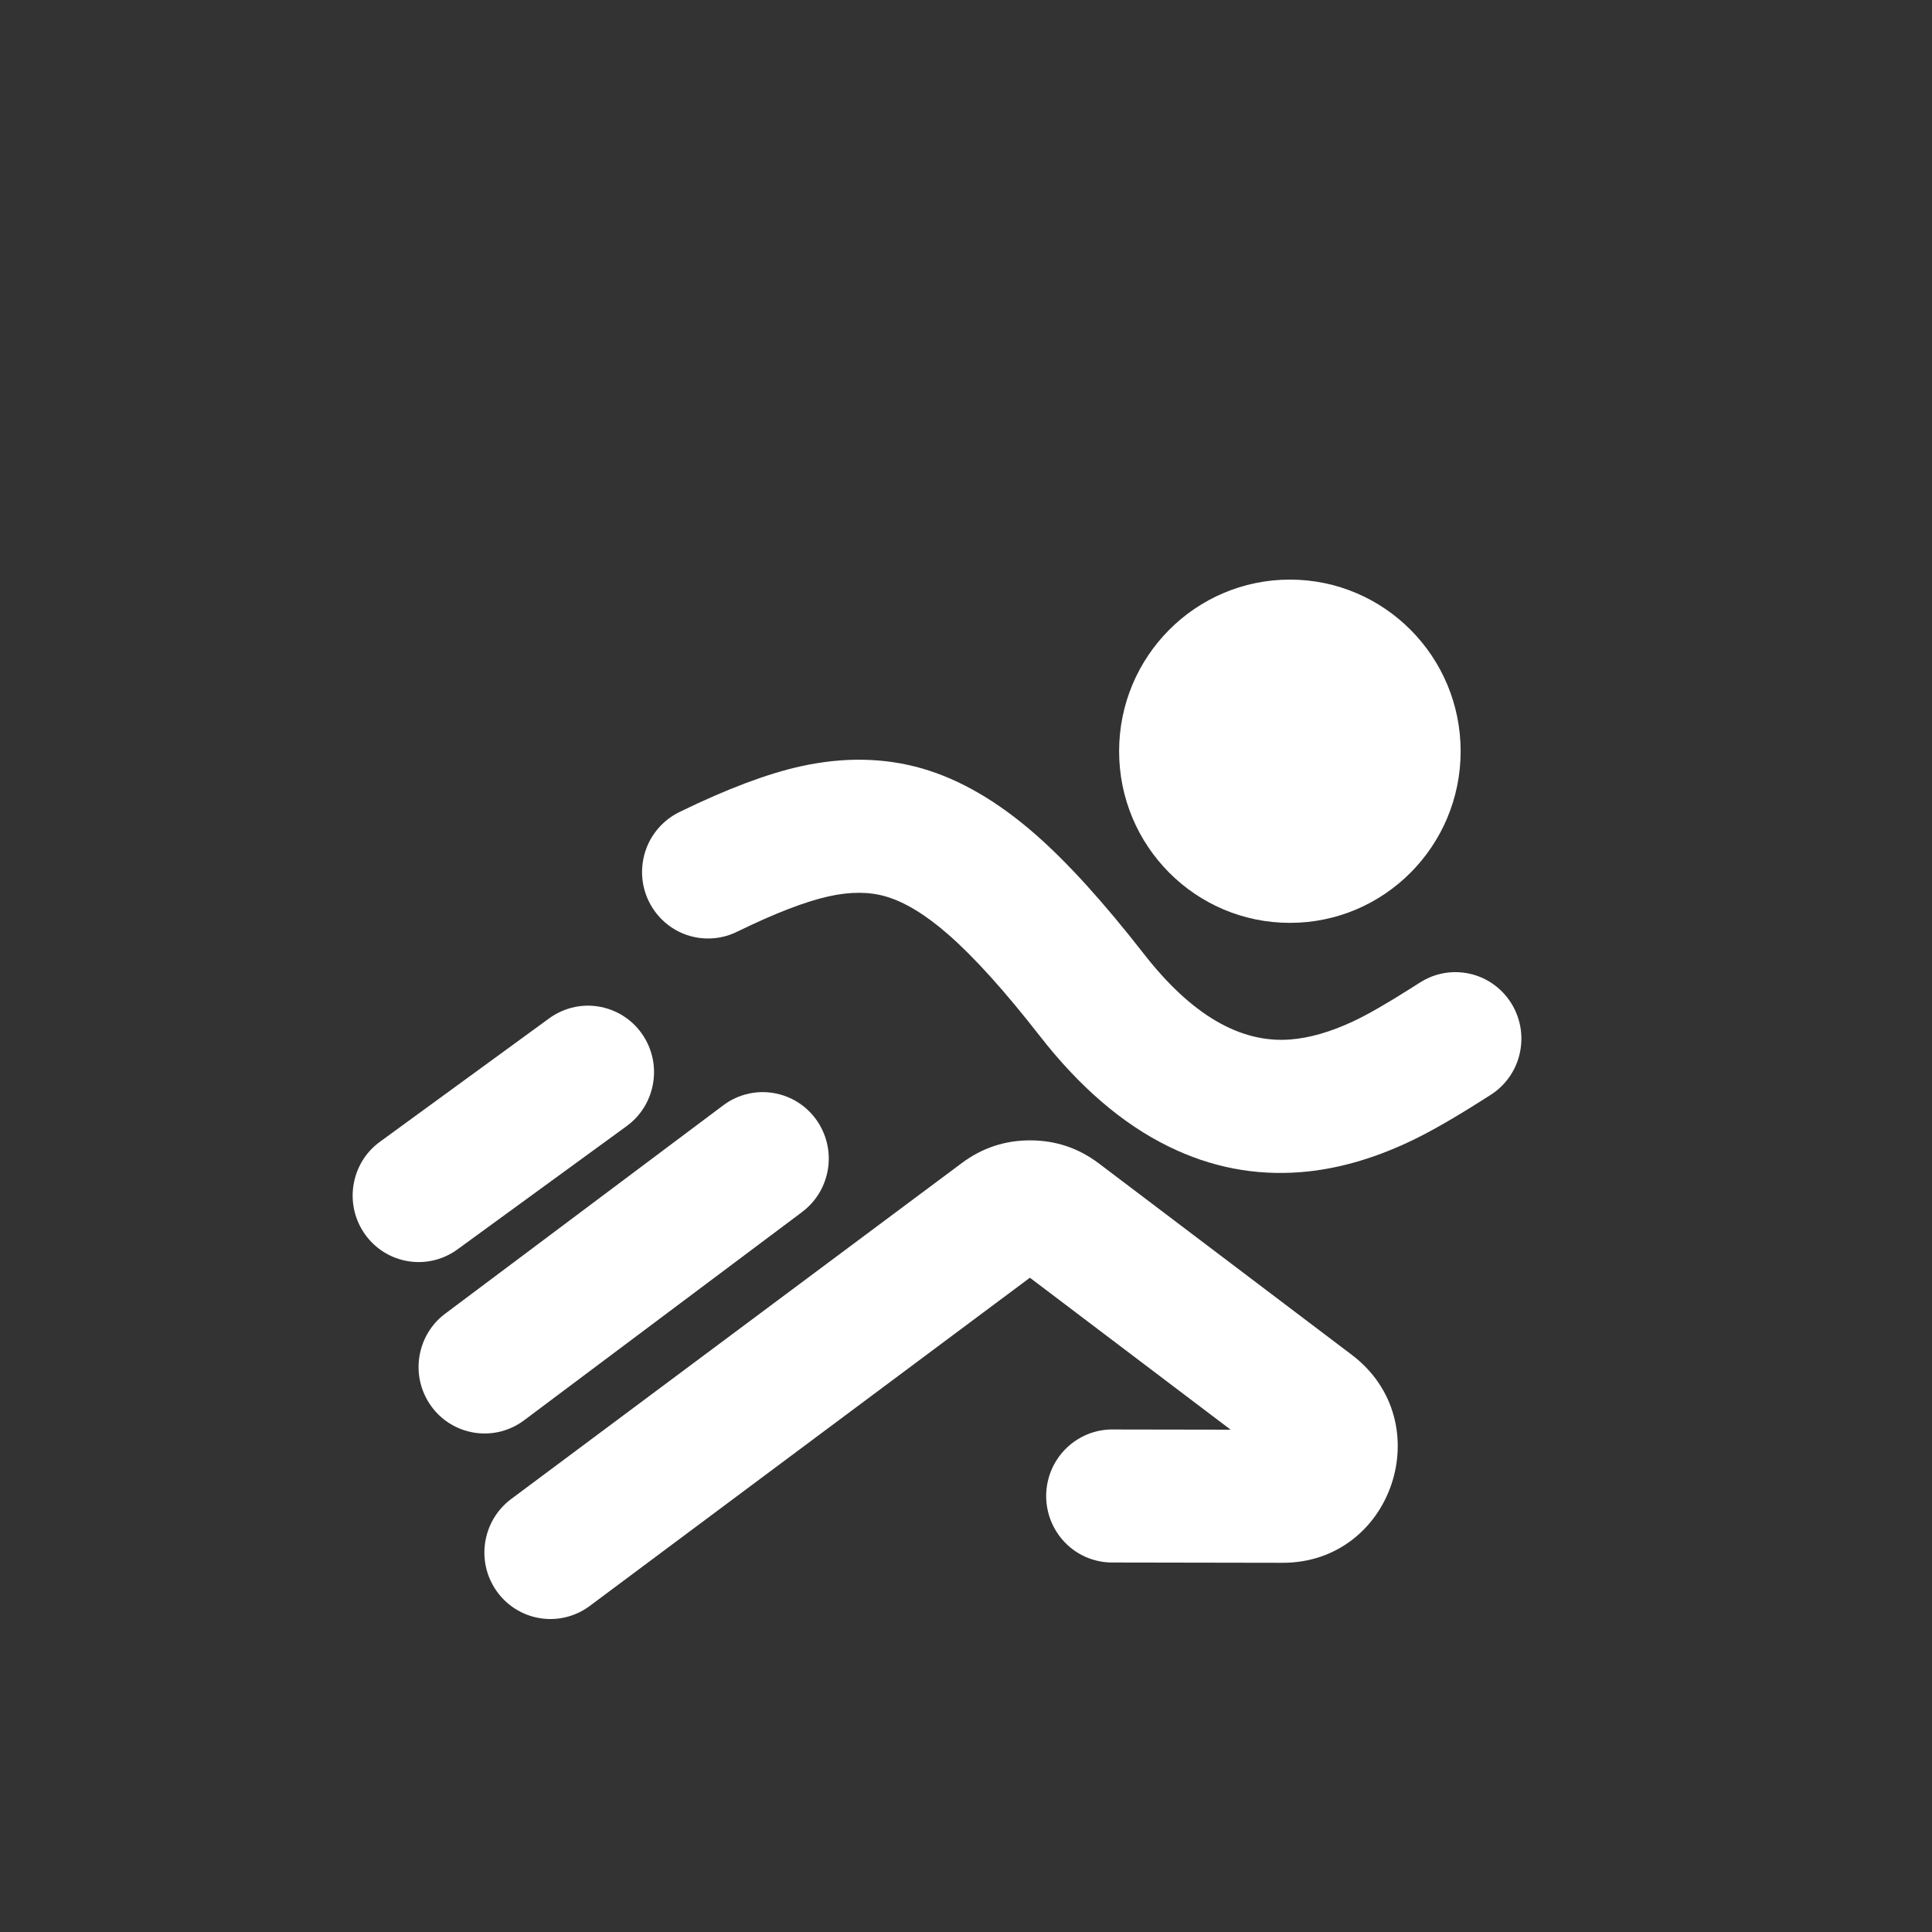 <svg xmlns="http://www.w3.org/2000/svg" xmlns:xlink="http://www.w3.org/1999/xlink" width="40" height="40" viewBox="0 0 40 40" fill="none">
<rect x="0" y="0" width="40" height="40" fill="#333333" stroke="none"/>
<rect x="0" y="0" width="40" height="40"   fill="#822222" fill-opacity="0">
</rect>
<path d="M30.241 15.554C30.241 17.516 28.658 19.107 26.706 19.107C24.753 19.107 23.17 17.516 23.17 15.554C23.17 13.591 24.753 12 26.706 12C28.658 12 30.241 13.591 30.241 15.554Z"   fill="#FFFFFF" >
</path>
<path d="M15.274 19.284C15.043 19.401 14.775 19.454 14.498 19.421C13.748 19.331 13.213 18.645 13.303 17.89C13.361 17.398 13.671 16.998 14.086 16.803C15.054 16.332 15.882 16.02 16.572 15.867C17.467 15.669 18.308 15.684 19.097 15.912C19.875 16.138 20.651 16.589 21.425 17.264C22.093 17.847 22.846 18.676 23.684 19.751C24.668 21.013 25.68 21.603 26.719 21.521C27.114 21.49 27.544 21.366 28.008 21.15C28.306 21.011 28.709 20.78 29.218 20.457C29.297 20.406 29.358 20.368 29.399 20.342C29.656 20.178 29.968 20.098 30.294 20.137C31.044 20.227 31.579 20.913 31.489 21.668C31.437 22.104 31.189 22.468 30.844 22.68C30.806 22.704 30.75 22.74 30.675 22.787C30.067 23.173 29.561 23.461 29.156 23.649C28.394 24.005 27.652 24.211 26.93 24.268C25.979 24.343 25.067 24.166 24.193 23.736C23.242 23.27 22.355 22.509 21.532 21.454C20.802 20.517 20.168 19.815 19.632 19.347C19.162 18.936 18.73 18.674 18.338 18.56C17.994 18.46 17.601 18.459 17.158 18.558C16.677 18.664 16.049 18.906 15.274 19.284Z" fill-rule="evenodd"  fill="#FFFFFF" >
</path>
<path d="M11.362 21.09C11.683 20.852 12.104 20.757 12.519 20.866C13.25 21.058 13.688 21.81 13.496 22.546C13.412 22.871 13.219 23.139 12.967 23.32L9.48 25.861C9.159 26.099 8.738 26.194 8.323 26.085C7.592 25.893 7.155 25.141 7.346 24.405C7.43 24.08 7.623 23.812 7.876 23.632L11.362 21.09Z" fill-rule="evenodd"  fill="#FFFFFF" >
</path>
<path d="M14.964 22.892C15.287 22.645 15.715 22.545 16.137 22.656C16.868 22.848 17.305 23.6 17.114 24.336C17.031 24.655 16.843 24.919 16.598 25.1L10.86 29.399C10.537 29.645 10.11 29.745 9.688 29.634C8.957 29.443 8.519 28.69 8.711 27.954C8.794 27.635 8.981 27.371 9.227 27.191L14.964 22.892Z" fill-rule="evenodd"  fill="#FFFFFF" >
</path>
<path d="M12.216 33.245C11.91 33.475 11.512 33.576 11.111 33.49C10.372 33.331 9.901 32.6 10.059 31.856C10.132 31.512 10.327 31.225 10.588 31.032L19.913 24.08C20.335 23.765 20.809 23.608 21.335 23.61C21.861 23.612 22.334 23.771 22.754 24.09L27.987 28.05C29.812 29.432 28.837 32.36 26.552 32.356L23.054 32.35C22.951 32.352 22.847 32.343 22.742 32.32C22.003 32.162 21.533 31.43 21.69 30.686C21.83 30.029 22.414 29.581 23.058 29.596L25.479 29.6L21.323 26.454L12.216 33.245Z" fill-rule="evenodd"  fill="#FFFFFF" >
</path>
</svg>
